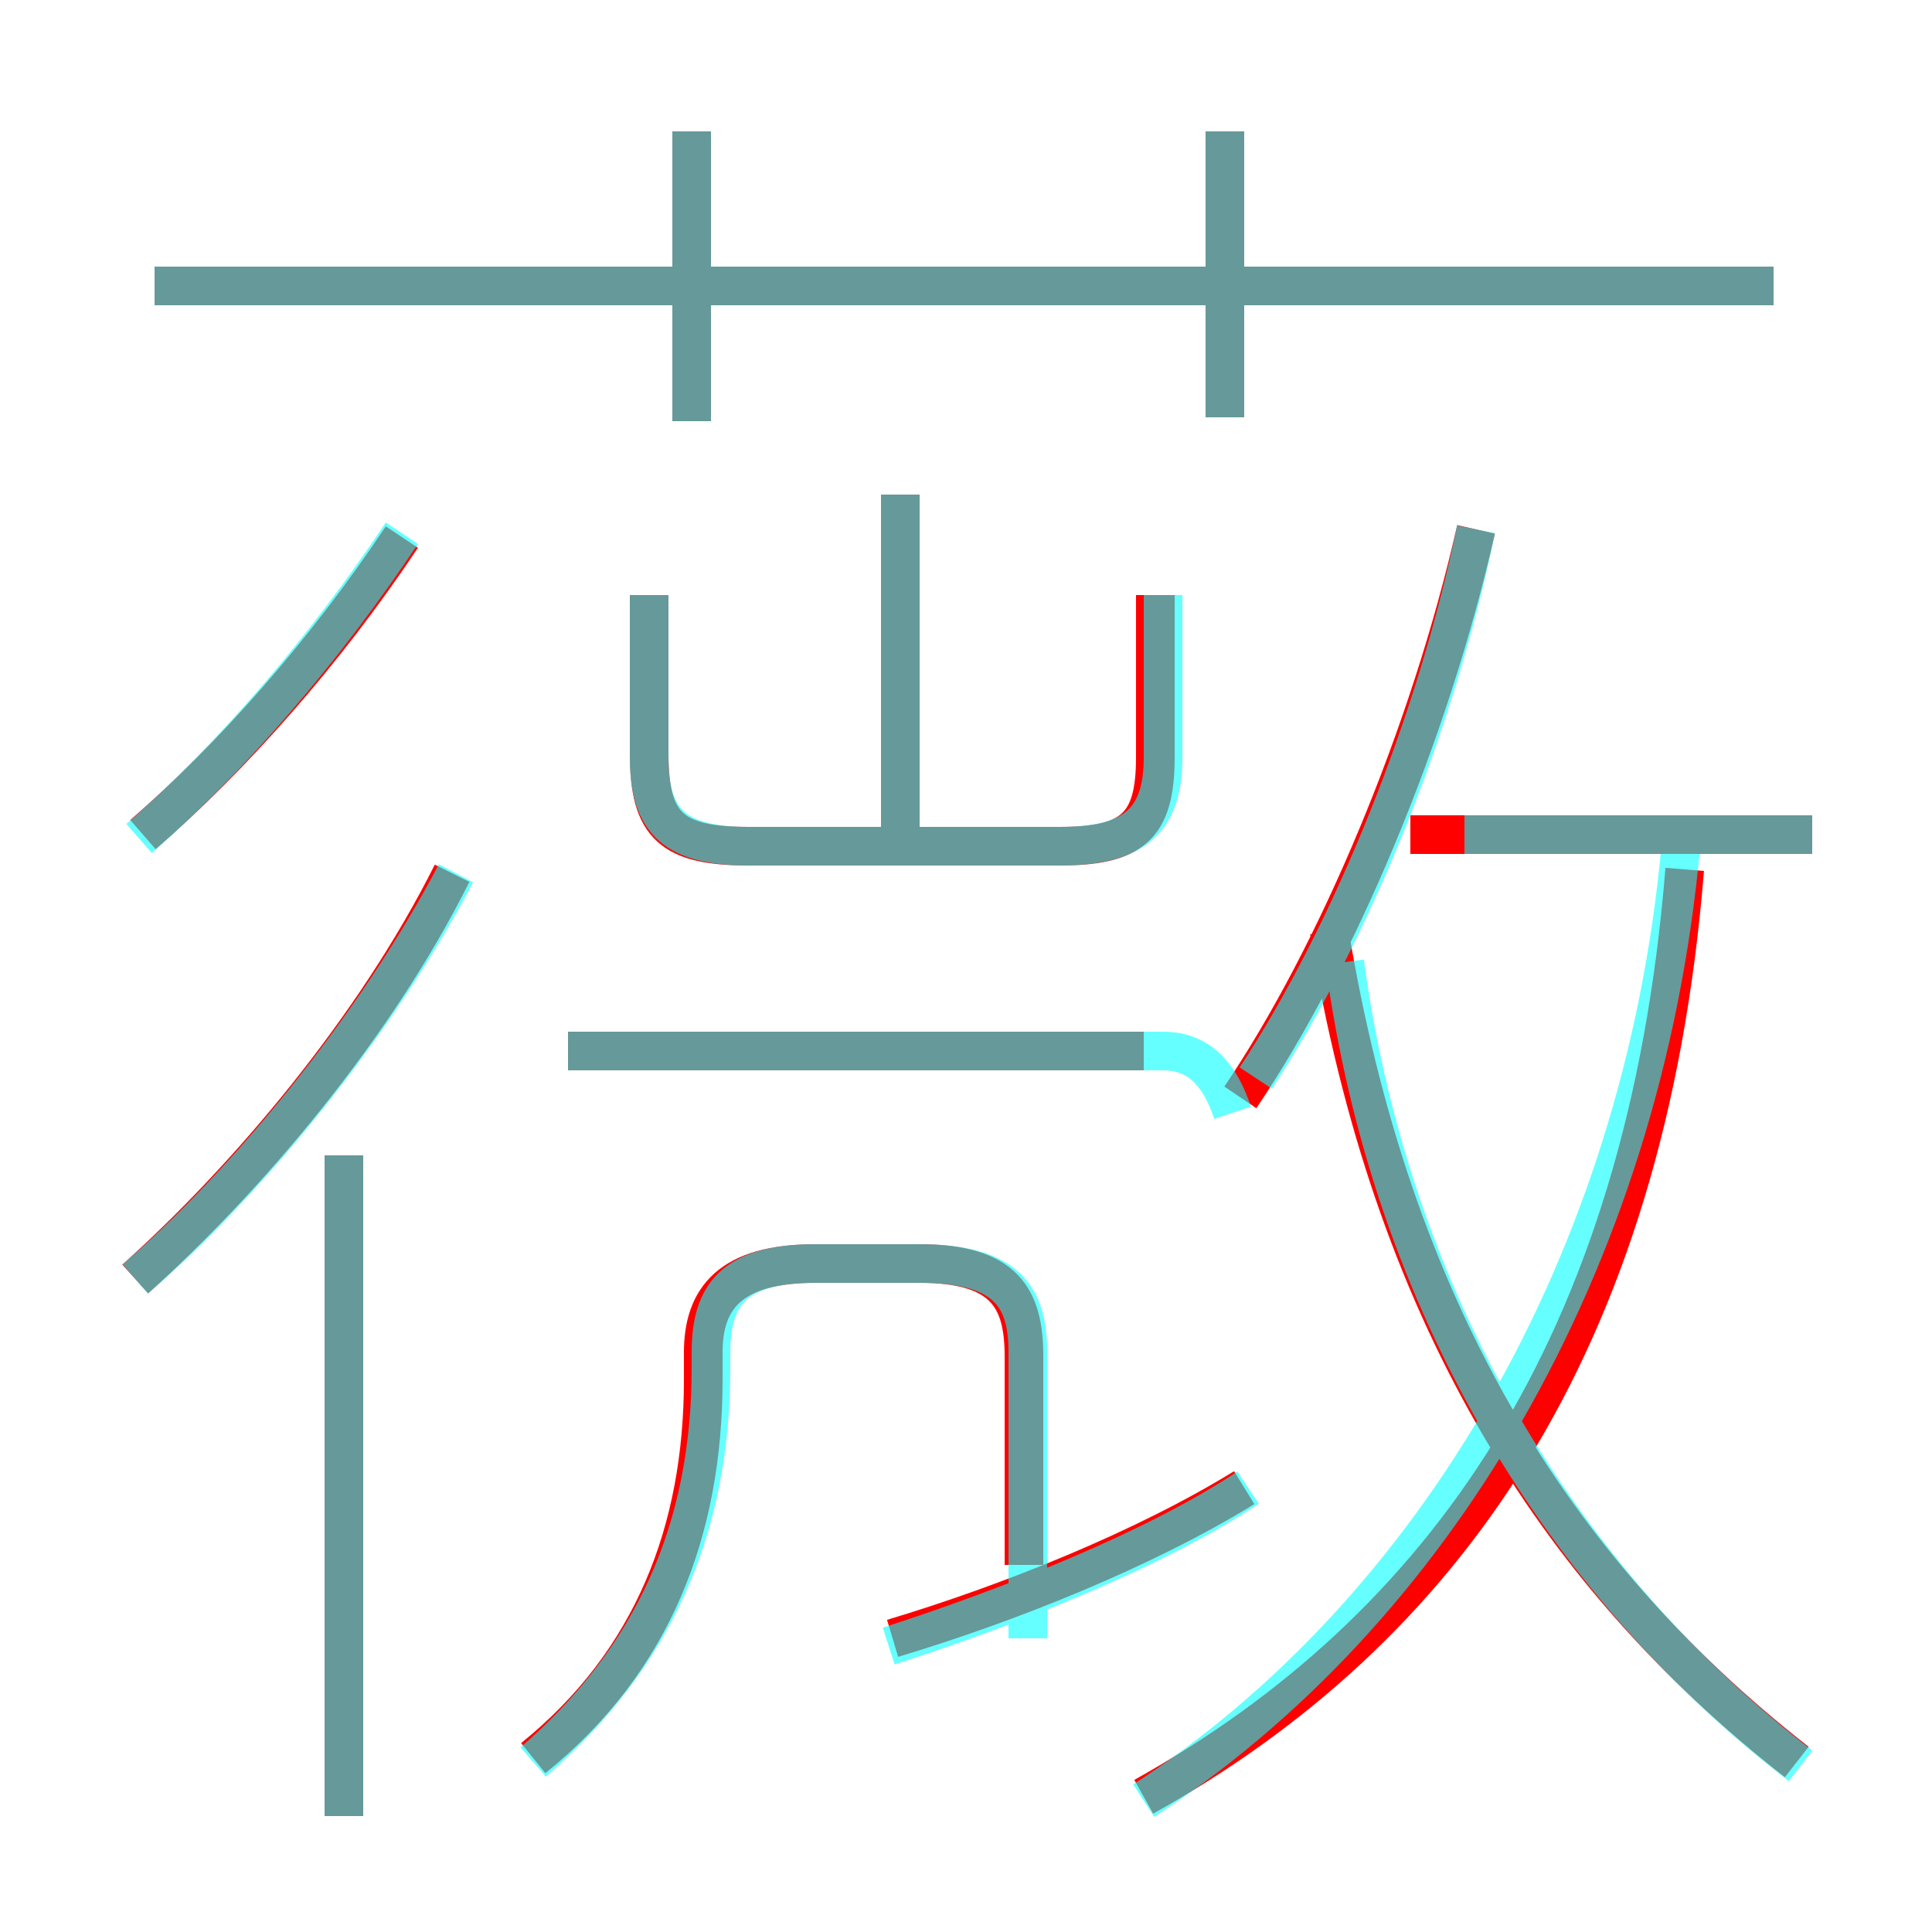 <?xml version='1.0' encoding='utf8'?>
<svg viewBox="0.0 -6.0 50.0 50.0" version="1.1" xmlns="http://www.w3.org/2000/svg">
<rect x="0.0" y="-6.0" width="50.0" height="50.0" fill="#333333" stroke="none"/>
<rect x="-1000" y="-1000" width="2000" height="2000" stroke="white" fill="white"/>
<g style="fill:none;stroke:rgba(255, 0, 0, 1);  stroke-width:1"><path d="M 29.6 2.5 C 37.3 -1.8 42.6 -9.1 43.6 -21.5 M 8.9 3.0 L 8.9 -14.1 M 13.8 1.5 C 16.9 -1.0 18.2 -4.4 18.2 -8.3 L 18.2 -9.0 C 18.2 -10.4 18.9 -11.3 21.1 -11.3 L 23.8 -11.3 C 26.0 -11.3 26.5 -10.4 26.5 -8.9 L 26.5 -3.5 M 3.5 -10.9 C 6.4 -13.5 9.7 -17.4 11.7 -21.4 M 23.1 -1.6 C 26.1 -2.5 29.6 -3.9 32.2 -5.5 M 3.7 -22.4 C 6.0 -24.4 8.4 -27.1 10.4 -30.1 M 29.6 -16.8 L 14.7 -16.8 M 16.8 -28.6 L 16.8 -24.5 C 16.8 -22.6 17.4 -22.1 19.4 -22.1 L 27.4 -22.1 C 29.3 -22.1 29.9 -22.6 29.9 -24.4 L 29.9 -28.6 M 46.5 1.6 C 40.1 -3.4 36.0 -10.2 34.4 -19.9 M 23.3 -22.2 L 23.3 -31.2 M 17.9 -33.1 L 17.9 -40.6 M 32.1 -15.6 C 34.6 -19.3 37.0 -25.0 38.2 -30.3 M 45.9 -36.6 L 4.0 -36.6 M 46.9 -22.4 L 36.5 -22.4 M 31.7 -33.2 L 31.7 -40.6" transform="translate(0.0 38.0)" />
</g>
<g style="fill:none;stroke:rgba(0, 255, 255, 0.6);  stroke-width:1">
<path d="M 29.6 2.6 C 37.0 -2.2 42.5 -11.2 43.5 -22.1 M 8.9 3.0 L 8.9 -14.1 M 13.8 1.6 C 16.9 -1.1 18.4 -4.4 18.4 -8.6 L 18.4 -9.0 C 18.4 -10.5 19.0 -11.3 21.1 -11.3 L 23.8 -11.3 C 26.1 -11.3 26.6 -10.4 26.6 -9.0 L 26.6 -1.6 M 3.5 -10.9 C 6.3 -13.3 9.7 -17.4 11.8 -21.4 M 23.0 -1.4 C 26.1 -2.4 29.9 -3.9 32.3 -5.5 M 3.6 -22.3 C 6.0 -24.4 8.4 -27.2 10.4 -30.2 M 46.6 1.7 C 40.5 -3.0 36.0 -10.2 34.8 -19.1 M 31.9 -15.2 C 31.6 -16.1 31.1 -16.8 30.1 -16.8 L 14.7 -16.8 M 16.8 -28.6 L 16.8 -24.4 C 16.8 -22.7 17.5 -22.1 19.4 -22.1 L 27.4 -22.1 C 29.3 -22.1 30.1 -22.7 30.1 -24.4 L 30.1 -28.6 M 23.3 -22.4 L 23.3 -31.2 M 17.9 -33.1 L 17.9 -40.6 M 46.9 -22.4 L 37.9 -22.4 M 45.9 -36.6 L 4.0 -36.6 M 31.7 -33.2 L 31.7 -40.6 M 32.5 -16.1 C 35.0 -19.9 37.2 -25.4 38.2 -30.3" transform="translate(0.0 38.0)" />
</g>
</svg>